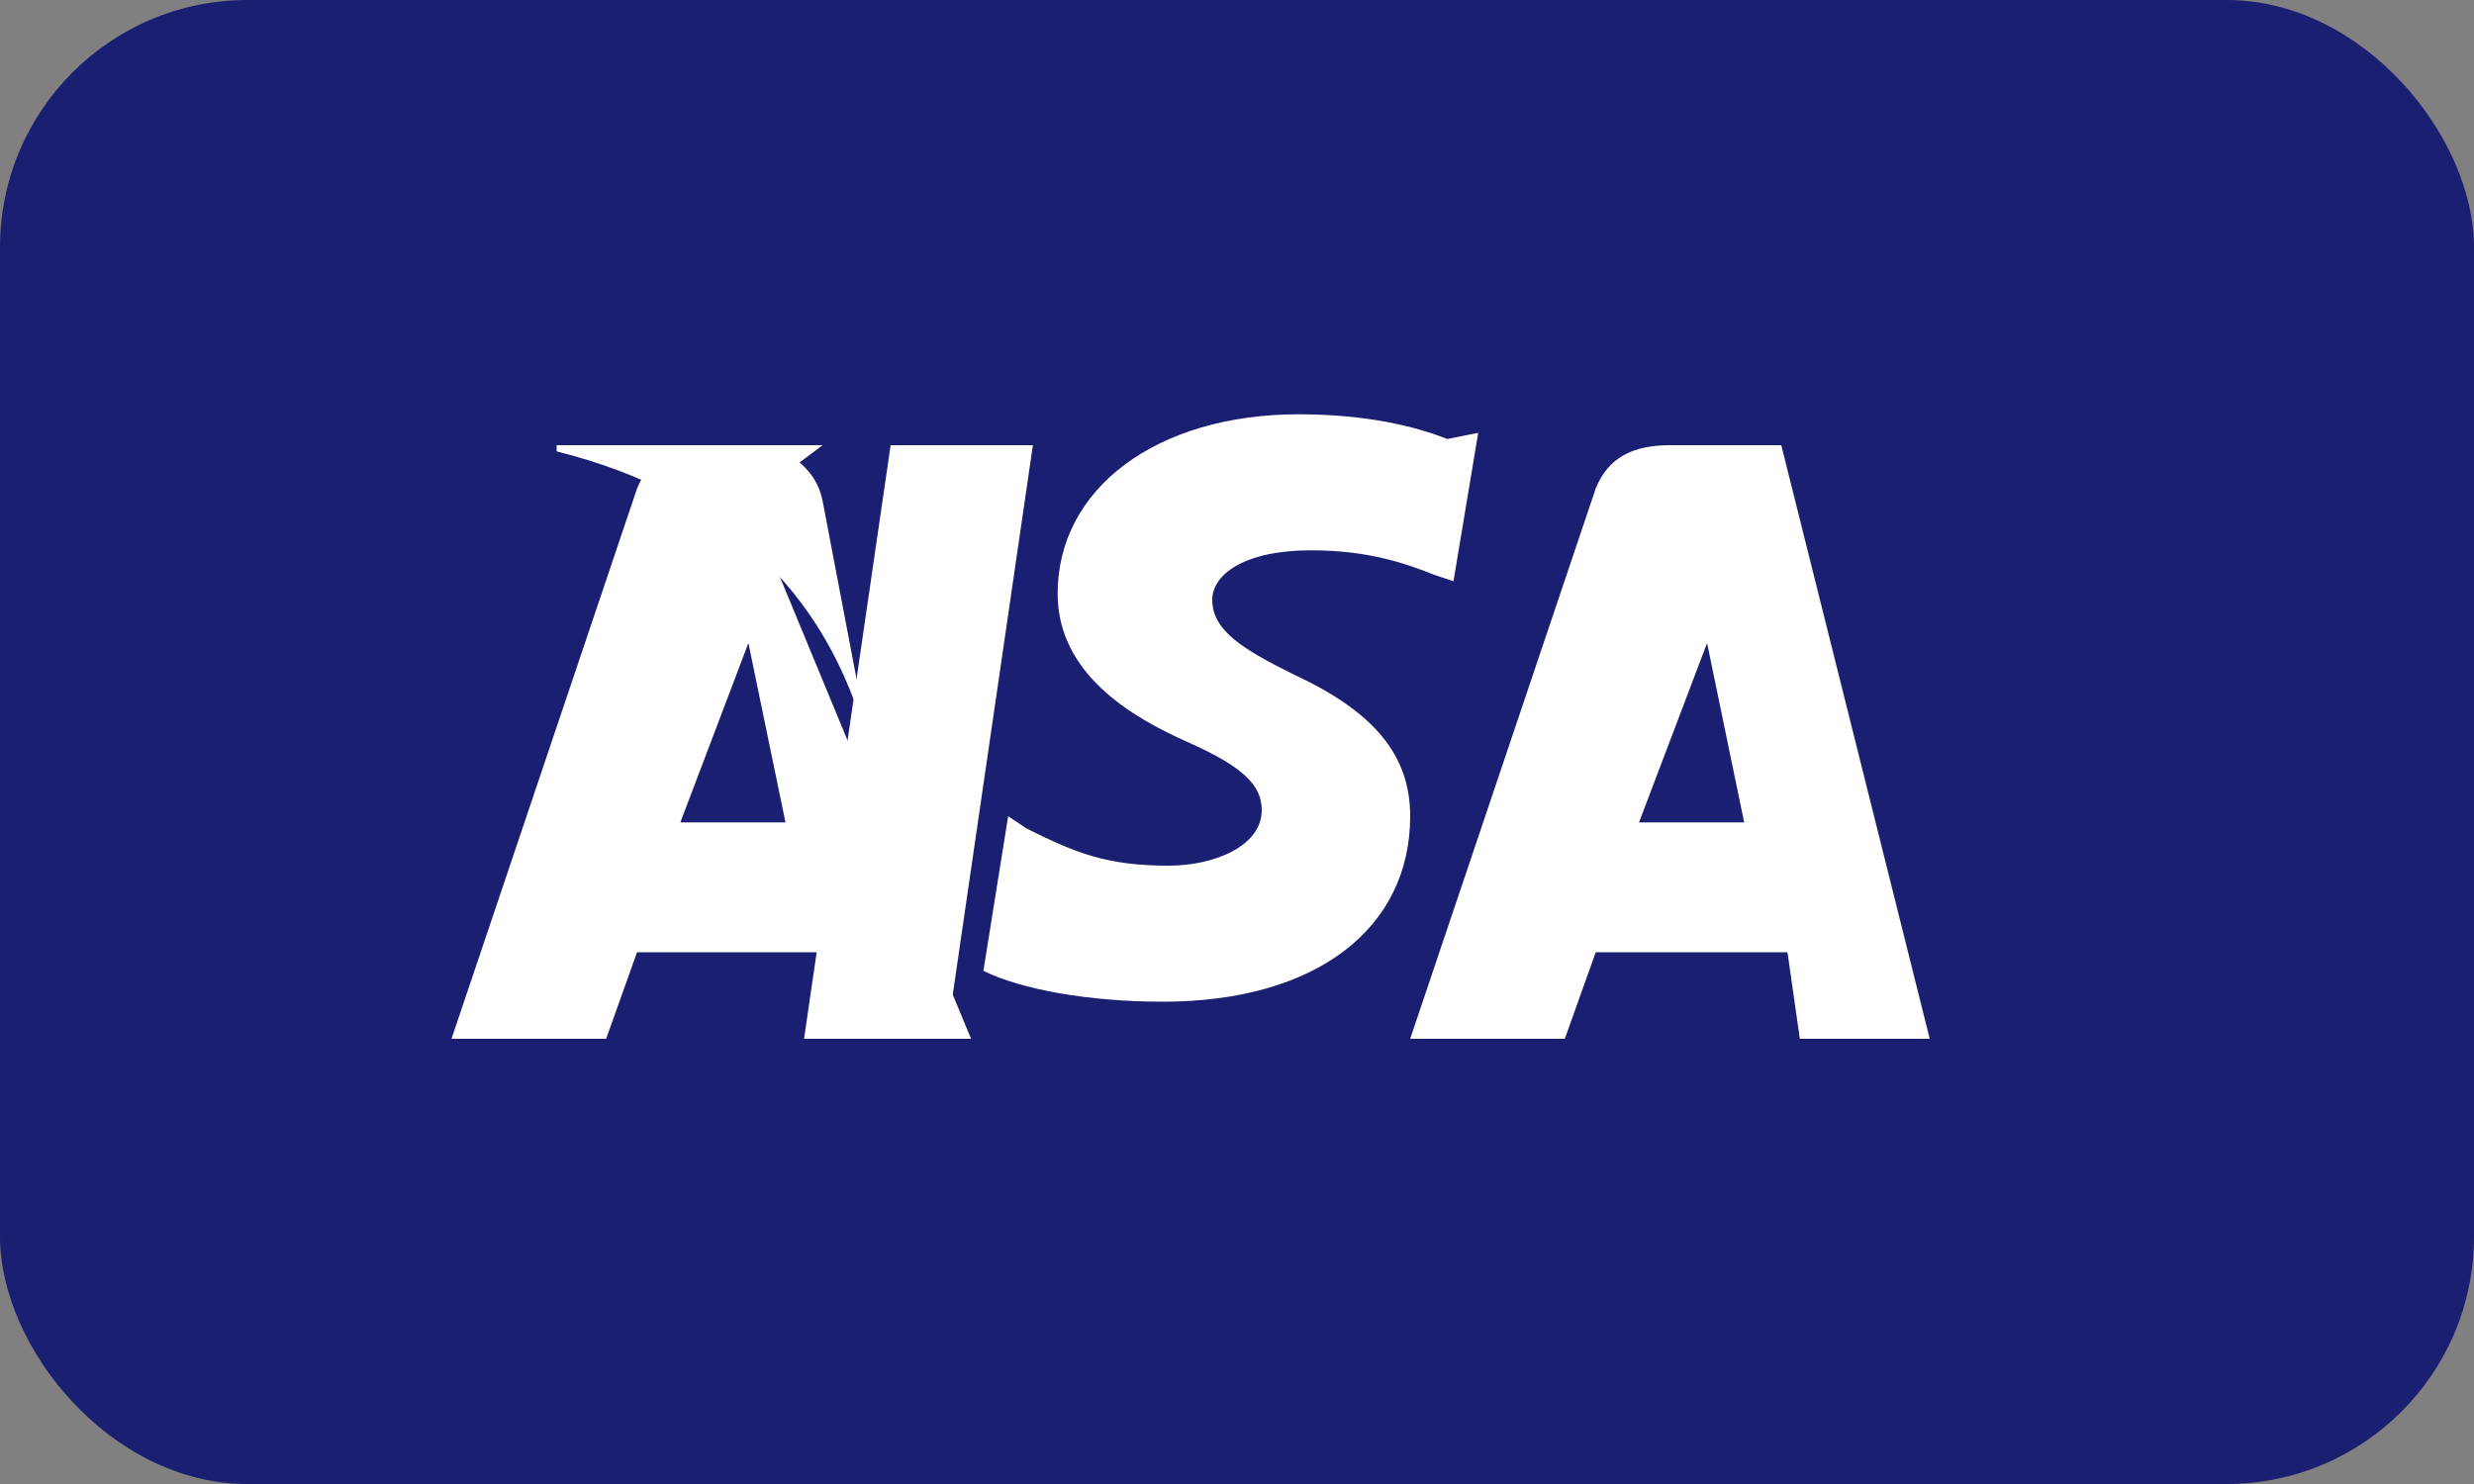 <svg width="40" height="24" viewBox="0 0 40 24" fill="none" xmlns="http://www.w3.org/2000/svg">
<rect x="0" y="0" width="40" height="24" fill="#808080" stroke="none"/>
<rect width="40" height="24" rx="4" fill="#1A1F71"/>
<path d="M16.7 7.2H14.4L13 16.8H15.3L16.7 7.2Z" fill="white"/>
<path d="M23.4 7.1C22.9 6.9 22.1 6.7 21 6.7C18.7 6.7 17.1 7.9 17.1 9.6C17.1 10.9 18.3 11.6 19.2 12C20.1 12.4 20.4 12.7 20.4 13.1C20.4 13.7 19.6 14 18.9 14C17.9 14 17.4 13.8 16.6 13.4L16.3 13.2L15.9 15.7C16.5 16 17.6 16.2 18.8 16.2C21.3 16.2 22.8 15 22.8 13.2C22.8 12.2 22.2 11.5 20.9 10.9C20.1 10.5 19.6 10.2 19.6 9.7C19.6 9.3 20.1 8.9 21.2 8.9C22.1 8.9 22.7 9.1 23.2 9.3L23.5 9.4L23.9 7L23.4 7.1Z" fill="white"/>
<path d="M28.8 7.2H27C26.4 7.2 26 7.4 25.8 7.9L22.8 16.8H25.3L25.8 15.4H28.9L29.1 16.8H31.2L28.8 7.2ZM26.5 13.3L27.6 10.4L28.2 13.3H26.5Z" fill="white"/>
<path d="M11.4 7.2H9L9 7.3C11.8 8 13.5 9.7 14.1 12.3L13.3 8.1C13.2 7.6 12.8 7.3 12.3 7.2H11.4Z" fill="white"/>
<path d="M12.1 8.1L13.3 7.2H11.4C10.9 7.2 10.5 7.4 10.3 7.9L7.3 16.8H9.8L10.3 15.4H13.4L13.6 16.8H15.7L12.1 8.1ZM11 13.3L12.1 10.4L12.7 13.3H11Z" fill="white"/>
</svg>
